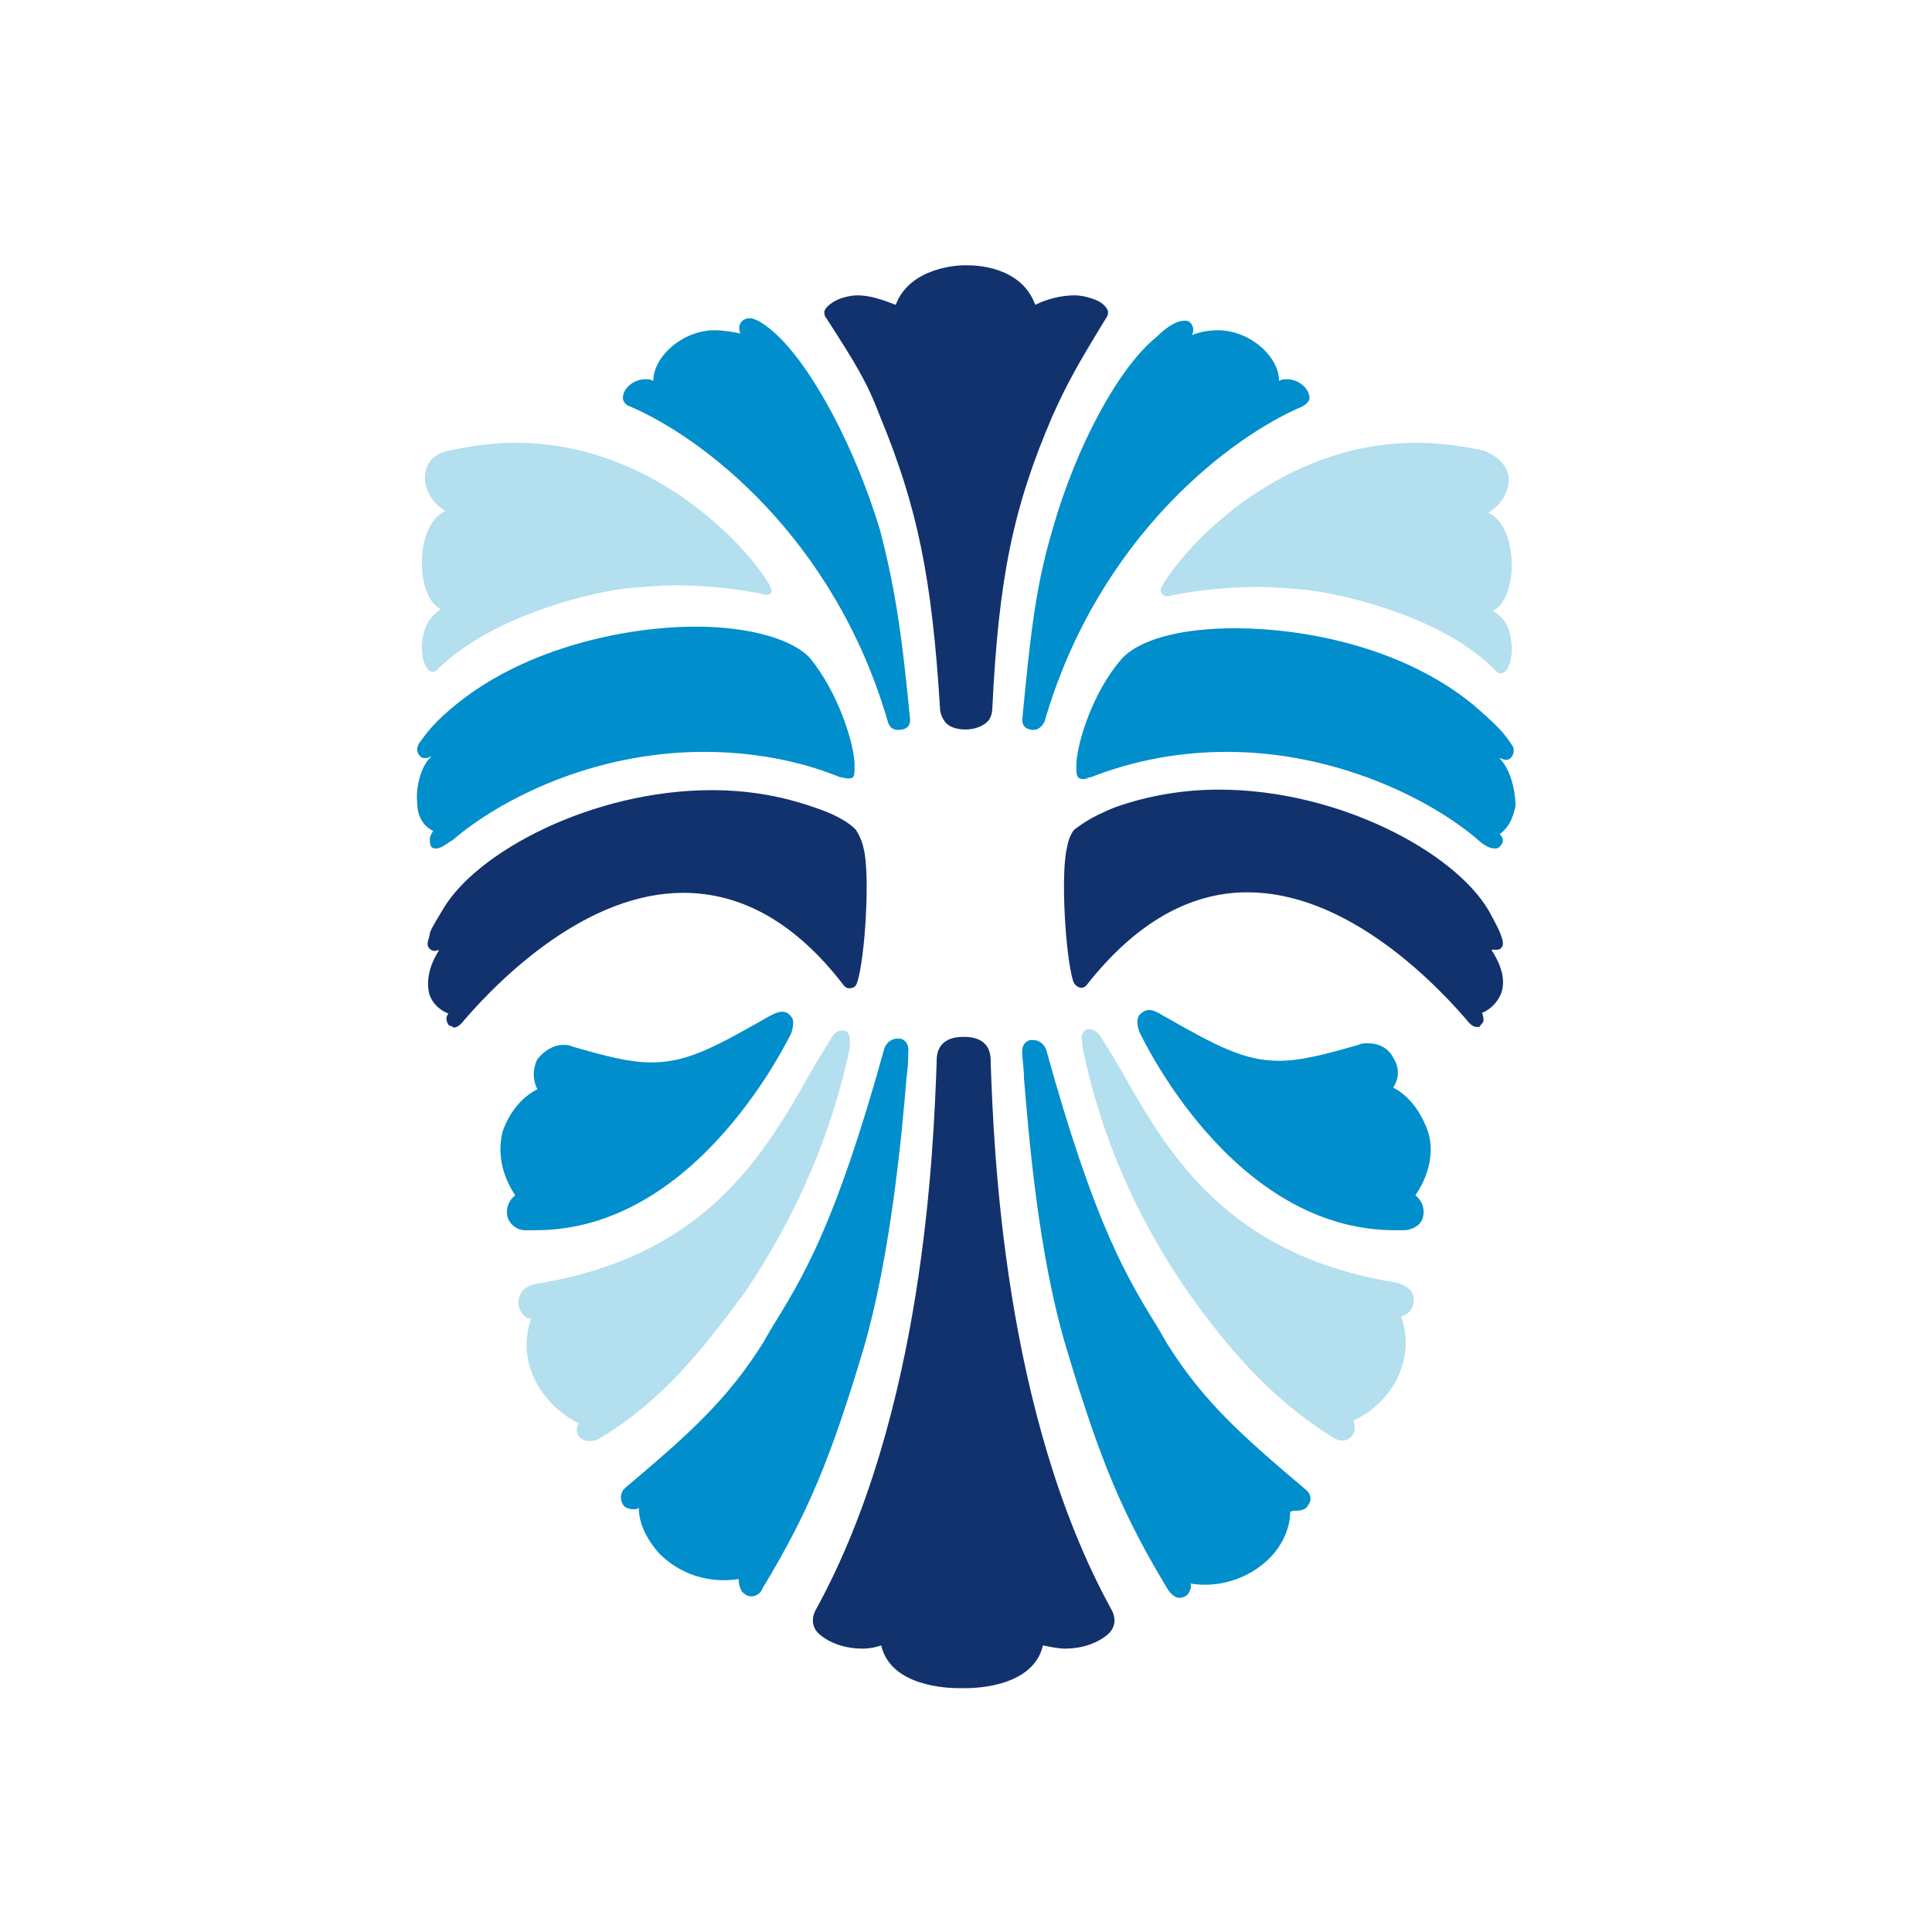 <?xml version="1.0" encoding="utf-8"?>
<!-- Generator: Adobe Illustrator 25.4.1, SVG Export Plug-In . SVG Version: 6.00 Build 0)  -->
<svg version="1.2" baseProfile="tiny-ps" id="Layer_1" xmlns="http://www.w3.org/2000/svg" xmlns:xlink="http://www.w3.org/1999/xlink"
	viewBox="0 0 1080 1080"  xml:space="preserve">
<title>PO Soderberg och Partner Aktiebolag</title>
<rect fill="#FFFFFF" width="1080" height="1080"/>
<g id="Lager_2_00000147186178647565770720000004046736649022239657_">
	<g>
		<path fill="#008ECC" d="M588.3,296.2c-9.7,32.8-12.4,60.2-16.8,105.4c0,0-0.9,5.3,4.4,6.2c3.5,0.9,6.2-0.9,8-4.4
			C614,299.7,688.4,243.9,728.3,227.1c2.7-1.8,4.4-3.5,3.5-6.2c-0.9-4.4-6.2-8.9-12.4-8.9c-1.8,0-2.7,0-4.4,0.9l0,0l0,0
			c0-13.3-15.9-28.3-34.5-28.3c-4.4,0-9.7,0.9-14.2,2.7l0,0l0,0c1.8-3.5,0-7.1-2.7-8c-0.9,0-0.9,0-1.8,0c-3.5,0-8.9,2.7-15.1,8.9
			C625.6,205,601.6,249.2,588.3,296.2z"/>
		<path fill="#B3DFEF" d="M829.3,251.9c-12.4-2.7-24.8-4.4-37.2-4.4c-76.2,0-128.4,56.7-141.7,78.8c0,0-2.7,3.5-0.9,5.3
			c0,0.9,1.8,1.8,3.5,1.8l3.5-0.9c9.7-1.8,26.6-4.4,46.1-4.4c9.7,0,19.5,0.9,29.2,1.8c25.7,3.5,77.1,16.8,104.5,45.2
			c1.8,1.8,3.5,1.8,5.3,0c2.7-2.7,3.5-8,3.5-13.3c-0.9-13.3-5.3-16.8-10.6-20.4l0,0l0,0c6.2-2.7,10.6-13.3,10.6-25.7
			c0-10.6-3.5-24.8-13.3-29.2l0,0l0,0c7.1-3.5,12.4-12.4,11.5-20.4C841.7,259,836.4,254.6,829.3,251.9z"/>
		<path fill="#008ECC" d="M724.8,844.5c2.7,0,5.3-0.9,6.2-2.7c2.7-3.5,1.8-7.1-1.8-9.7c-34.5-29.2-56.7-48.7-77.1-81.5
			c-0.9-1.8-2.7-4.4-3.5-6.2c-18.6-30.1-36.3-58.5-63.8-157.7c-1.8-4.4-5.3-5.3-7.1-5.3c-0.9,0-0.9,0-1.8,0c0,0-5.3,0.9-4.4,8
			c0,2.7,0.9,8,0.9,13.3c2.7,31.9,8,99.2,23.9,151.5c18.6,62,31,92.1,56.7,134.6c1.8,2.7,4.4,4.4,6.2,4.4l0,0c1.8,0,4.4-0.9,5.3-2.7
			s1.8-3.5,0.9-5.3l0,0l0,0c15.9,2.7,32.8-2.7,44.3-14.2c7.1-7.1,11.5-16.8,11.5-25.7l0,0l0,0C722.1,844.5,723,844.5,724.8,844.5z"
			/>
		<path fill="#B3DFEF" d="M780.6,717c-93.9-15.1-126.7-70.9-152.4-116c-4.4-8-8.9-15.1-13.3-22.1c0,0-2.7-3.5-5.3-3.5
			c-0.9,0-1.8,0-1.8,0s-4.4,0.9-2.7,8v1.8c9.7,47.8,29.2,93.9,58.5,136.4c22.1,31,46.1,60.2,82.4,82.4c4.4,2.7,8.9,0.9,10.6-2.7
			c0.9-1.8,0.9-4.4,0-7.1l0,0l0,0c20.4-9.7,35.4-32.8,26.6-58.5l0,0l0,0c3.5,0,7.1-4.4,7.1-8.9C790.3,724.9,790.3,719.6,780.6,717z"
			/>
		<path fill="#008ECC" d="M779.7,687.7L779.7,687.7c1.8,0,3.5,0,6.2,0c5.3-0.9,8.9-3.5,9.7-8c0.9-4.4-0.9-8.9-4.4-11.5l0,0l0,0
			c9.7-14.2,9.7-27.5,7.1-35.4c-3.5-10.6-10.6-20.4-19.5-24.8l0,0l0,0c3.5-5.3,3.5-11.5,0-16.8c-2.7-5.3-8-8-14.2-8
			c-1.8,0-3.5,0-5.3,0.9c-18.6,5.3-31.9,8.9-44.3,8.9l0,0c-19.5,0-34.5-8-65.6-25.7c-2.7-1.8-5.3-2.7-7.1-2.7s-3.5,0.9-5.3,2.7
			c-2.7,3.5,0,9.7,0,9.7C638,578.8,688.4,687.7,779.7,687.7z"/>
		<path fill="#008ECC" d="M838.2,423.8L838.2,423.8L838.2,423.8c0.9,0,1.8,0.9,3.5,0.9c0.9,0,1.8,0,2.7-0.9c2.7-2.7,1.8-6.2,0.9-7.1
			c-4.4-7.1-9.7-12.4-22.1-23c-39-31.9-93.9-42.5-132.9-42.5c-30.1,0-54,6.2-63.8,17.7c-15.1,17.7-23.9,44.3-24.8,57.6v0.9
			c0,0.9,0,1.8,0,2.7l0,0c0,0.9,0,2.7,0.9,4.4c0.9,0.9,3.5,1.8,6.2,0c0.9,0,0.9,0,0.9,0c24.8-9.7,50.5-14.2,76.2-14.2
			c61.1,0,114.3,26.6,140.8,49.6c0,0,4.4,4.4,8.9,4.4c0.9,0,1.8,0,2.7-0.9c0,0,0.9-0.9,1.8-2.7c0-1.8,0-2.7-1.8-4.4l0,0l0,0
			c6.2-4.4,8-11.5,8.9-15.9C847,439.7,843.5,429.1,838.2,423.8z"/>
		<path fill="#12326E" d="M839,555.7c2.7-7.1,0.9-15.1-5.3-24.8l0,0h0.9c0.9,0,0.9,0,1.8,0l0,0c0.9,0,1.8,0,2.7-0.9
			c1.8-1.8,0.9-4.4,0-7.1c-0.9-2.7-2.7-6.2-7.1-14.2c-19.5-32.8-84.2-67.3-150.6-67.3c-20.4,0-39.9,3.5-57.6,9.7
			c-15.9,6.2-21.3,11.5-23,12.4c-1.8,1.8-3.5,5.3-4.4,10.6c-3.5,14.2-0.9,60.2,3.5,74.4c0,0,0.9,2.7,3.5,3.5
			c2.7,0.9,4.4-1.8,4.4-1.8c26.6-33.7,56.7-51.4,89.5-51.4c52.3,0,99.2,44.3,122.2,70.9c2.7,3.5,4.4,4.4,6.2,4.4
			c0.9,0,1.8,0,1.8-0.9c0.9-0.9,1.8-1.8,1.8-2.7c0-2.7-0.9-4.4-0.9-4.4l0,0l0,0C828.4,566.4,835.5,563.7,839,555.7z"/>
		<path fill="#008ECC" d="M399.7,184.6c-18.6,0-34.5,15.1-34.5,28.3l0,0l0,0c-1.8-0.9-2.7-0.9-4.4-0.9c-6.2,0-11.5,4.4-12.4,8.9
			c-0.9,2.7,0.9,5.3,3.5,6.2c39.9,16.8,114.3,72.6,144.4,176.3c0.9,3.5,3.5,5.3,8,4.4c5.3-0.9,4.4-6.2,4.4-6.2
			c-4.4-45.2-8-71.8-16.8-105.4c-14.2-46.9-38.1-91.2-58.5-109.8c-8-7.1-13.3-9.7-16.8-8c-2.7,0.9-4.4,4.4-2.7,8l0,0l0,0
			C409.4,185.5,404.1,184.6,399.7,184.6z"/>
		<path fill="#B3DFEF" d="M429.8,326.3c-13.3-22.1-65.6-78.8-141.7-78.8c-12.4,0-24.8,1.8-37.2,4.4c-8,1.8-12.4,6.2-13.3,13.3
			c-0.9,8,4.4,16.8,11.5,20.4l0,0l0,0c-9.7,4.4-13.3,17.7-13.3,29.2c0,12.4,4.4,23,10.6,25.7l0,0l0,0c-4.4,3.5-9.7,7.1-10.6,20.4
			c0,5.3,0.9,10.6,3.5,13.3c1.8,1.8,3.5,1.8,5.3,0c27.5-27.5,78-41.6,104.5-45.2c9.7-0.9,19.5-1.8,29.2-1.8
			c19.5,0,36.3,2.7,46.1,4.4l3.5,0.9c1.8,0,2.7,0,3.5-1.8C431.6,329.9,429.8,326.3,429.8,326.3z"/>
		<path fill="#008ECC" d="M414.7,889.7c1.8,1.8,3.5,2.7,5.3,2.7c2.7,0,5.3-1.8,6.2-4.4c25.7-42.5,38.1-72.6,56.7-134.6
			c15.1-52.3,21.3-119.6,23.9-151.5c0.9-6.2,0.9-10.6,0.9-13.3c0.9-7.1-4.4-8-4.4-8c-0.9,0-0.9,0-1.8,0c-1.8,0-5.3,0.9-7.1,5.3
			c-27.5,99.2-45.2,127.6-63.8,157.7c-0.9,1.8-2.7,4.4-3.5,6.2c-20.4,32.8-42.5,52.3-77.1,81.5c-3.5,2.7-3.5,7.1-1.8,9.7
			c0.9,1.8,3.5,2.7,6.2,2.7c0.9,0,1.8,0,2.7-0.9l0,0l0,0c0,8.9,4.4,17.7,11.5,25.7c11.5,11.5,27.5,16.8,44.3,14.2l0,0l0,0
			C413,886.2,413.8,887.9,414.7,889.7z"/>
		<path fill="#B3DFEF" d="M334.1,804.7c36.3-21.3,59.4-51.4,82.4-82.4c29.2-43.4,48.7-89.5,58.5-136.4v-1.8c0.9-7.1-2.7-8-2.7-8
			c-0.9,0-1.8,0-1.8,0c-3.5,0-5.3,3.5-5.3,3.5c-4.4,7.1-8.9,14.2-13.3,22.1c-25.7,45.2-58.5,101-152.4,116c-8.9,1.8-9.7,8-9.7,10.6
			c0,4.4,3.5,8.9,7.1,8.9l0,0l0,0c-8.9,25.7,7.1,48.7,26.6,58.5l0,0l0,0c-0.9,1.8-1.8,4.4,0,7.1
			C325.3,805.5,329.7,806.4,334.1,804.7z"/>
		<path fill="#008ECC" d="M442.2,577.9c0,0,2.7-7.1,0-9.7c-2.7-3.5-6.2-3.5-12.4,0c-31,17.7-46.1,25.7-65.6,25.7
			c-12.4,0-25.7-3.5-44.3-8.9c-1.8-0.9-3.5-0.9-5.3-0.9c-5.3,0-10.6,3.5-14.2,8c-2.7,5.3-2.7,11.5,0,16.8l0,0l0,0
			c-8.9,4.4-15.9,13.3-19.5,23.9c-1.8,8-2.7,20.4,7.1,35.4l0,0l0,0c-3.5,2.7-5.3,7.1-4.4,11.5s5.3,8,9.7,8c1.8,0,3.5,0,6.2,0
			C390.8,687.7,441.3,578.8,442.2,577.9z"/>
		<path fill="#12326E" d="M539.6,407.8c5.3,0,9.7-1.8,12.4-4.4c2.7-2.7,2.7-7.1,2.7-7.1c3.5-72.6,11.5-112.5,33.7-163.9
			c8-17.7,13.3-27.5,30.1-54.9c0.9-0.9,0.9-2.7,0.9-3.5c-0.9-2.7-3.5-5.3-8.9-7.1c-2.7-0.9-6.2-1.8-9.7-1.8
			c-7.1,0-15.1,1.8-22.1,5.3l0,0l0,0c-8-22.1-34.5-22.1-38.1-22.1h-0.9c0,0,0,0-0.9,0c-2.7,0-30.1,0.9-38.1,22.1l0,0l0,0
			c-7.1-2.7-14.2-5.3-21.3-5.3c-3.5,0-7.1,0.9-9.7,1.8c-4.4,1.8-8,4.4-8.9,7.1c0,0.9,0,2.7,0.9,3.5c17.7,27.5,23,36.3,30.1,54.9
			c21.3,51.4,29.2,91.2,33.7,163.9c0,0,0,3.5,2.7,7.1C529.9,406,534.3,407.8,539.6,407.8L539.6,407.8L539.6,407.8L539.6,407.8
			L539.6,407.8z"/>
		<path fill="#12326E" d="M595.4,921.6c8.9,0,17.7-2.7,23.9-8c7.1-6.2,1.8-14.2,1.8-14.2c-60.2-109.8-65.6-256.9-67.3-305.6v-0.9
			c0-8.9-5.3-13.3-15.1-13.3c-9.7,0-15.1,4.4-15.1,13.3v0.9c-1.8,48.7-7.1,195.8-67.3,305.6c0,0-5.3,8,1.8,14.2
			c6.2,5.3,15.1,8,23.9,8c4.4,0,8-0.9,10.6-1.8l0,0l0,0c5.3,23,37.2,23.9,43.4,23.9c0.9,0,1.8,0,1.8,0s0.9,0,1.8,0
			c6.2,0,38.1-0.9,43.4-23.9l0,0l0,0C587.5,920.7,591.9,921.6,595.4,921.6z"/>
		<path fill="#008ECC" d="M241.1,473.4c0.9,0.9,1.8,0.9,2.7,0.9c3.5,0,8-4.4,8.9-4.4c26.6-23,78.8-49.6,140.8-49.6
			c25.7,0,52.3,4.4,76.2,14.2c0,0,0,0,0.9,0c2.7,0.9,5.3,0.9,6.2,0c0.9-0.9,0.9-3.5,0.9-4.4l0,0c0-0.9,0-1.8,0-2.7v-0.9
			c-0.9-13.3-9.7-39.9-24.8-58.5c-9.7-10.6-33.7-17.7-63.8-17.7c-39,0-93.9,11.5-132.9,42.5c-13.3,10.6-17.7,16.8-22.1,23
			c-0.9,1.8-1.8,4.4,0.9,7.1c0.9,0.9,1.8,0.9,2.7,0.9l0,0c1.8,0,2.7-0.9,3.5-0.9l0,0l0,0c-5.3,4.4-8.9,15.9-8,25.7
			c0,5.3,1.8,12.4,8.9,15.9l0,0l0,0c-0.9,1.8-1.8,2.7-1.8,4.4C240.2,472.5,241.1,473.4,241.1,473.4z"/>
		<path fill="#12326E" d="M251.7,573.5c0.9,0,1.8,0.9,1.8,0.9c1.8,0,3.5-0.9,6.2-4.4c23-26.6,70-70.9,122.2-70.9
			c32.8,0,62.9,16.8,89.5,51.4c0,0,1.8,2.7,4.4,1.8c2.7,0,3.5-3.5,3.5-3.5c4.4-14.2,7.1-60.2,3.5-74.4c-0.9-4.4-2.7-8-4.4-10.6
			c-1.8-1.8-7.1-7.1-23-12.4c-17.7-6.2-36.3-9.7-57.6-9.7c-66.4,0-132,34.5-150.6,67.3c-5.3,8.9-7.1,11.5-7.1,14.2
			c-0.9,2.7-1.8,5.3,0,7.1c0.9,0.9,2.7,1.8,4.4,0.9h0.9l0,0c-6.2,9.7-7.1,18.6-5.3,24.8c2.7,8,10.6,10.6,10.6,10.6l0,0l0,0
			c0,0-1.8,1.8-0.9,4.4C250,571.7,250.8,573.5,251.7,573.5z"/>
	</g>
</g>
</svg>
